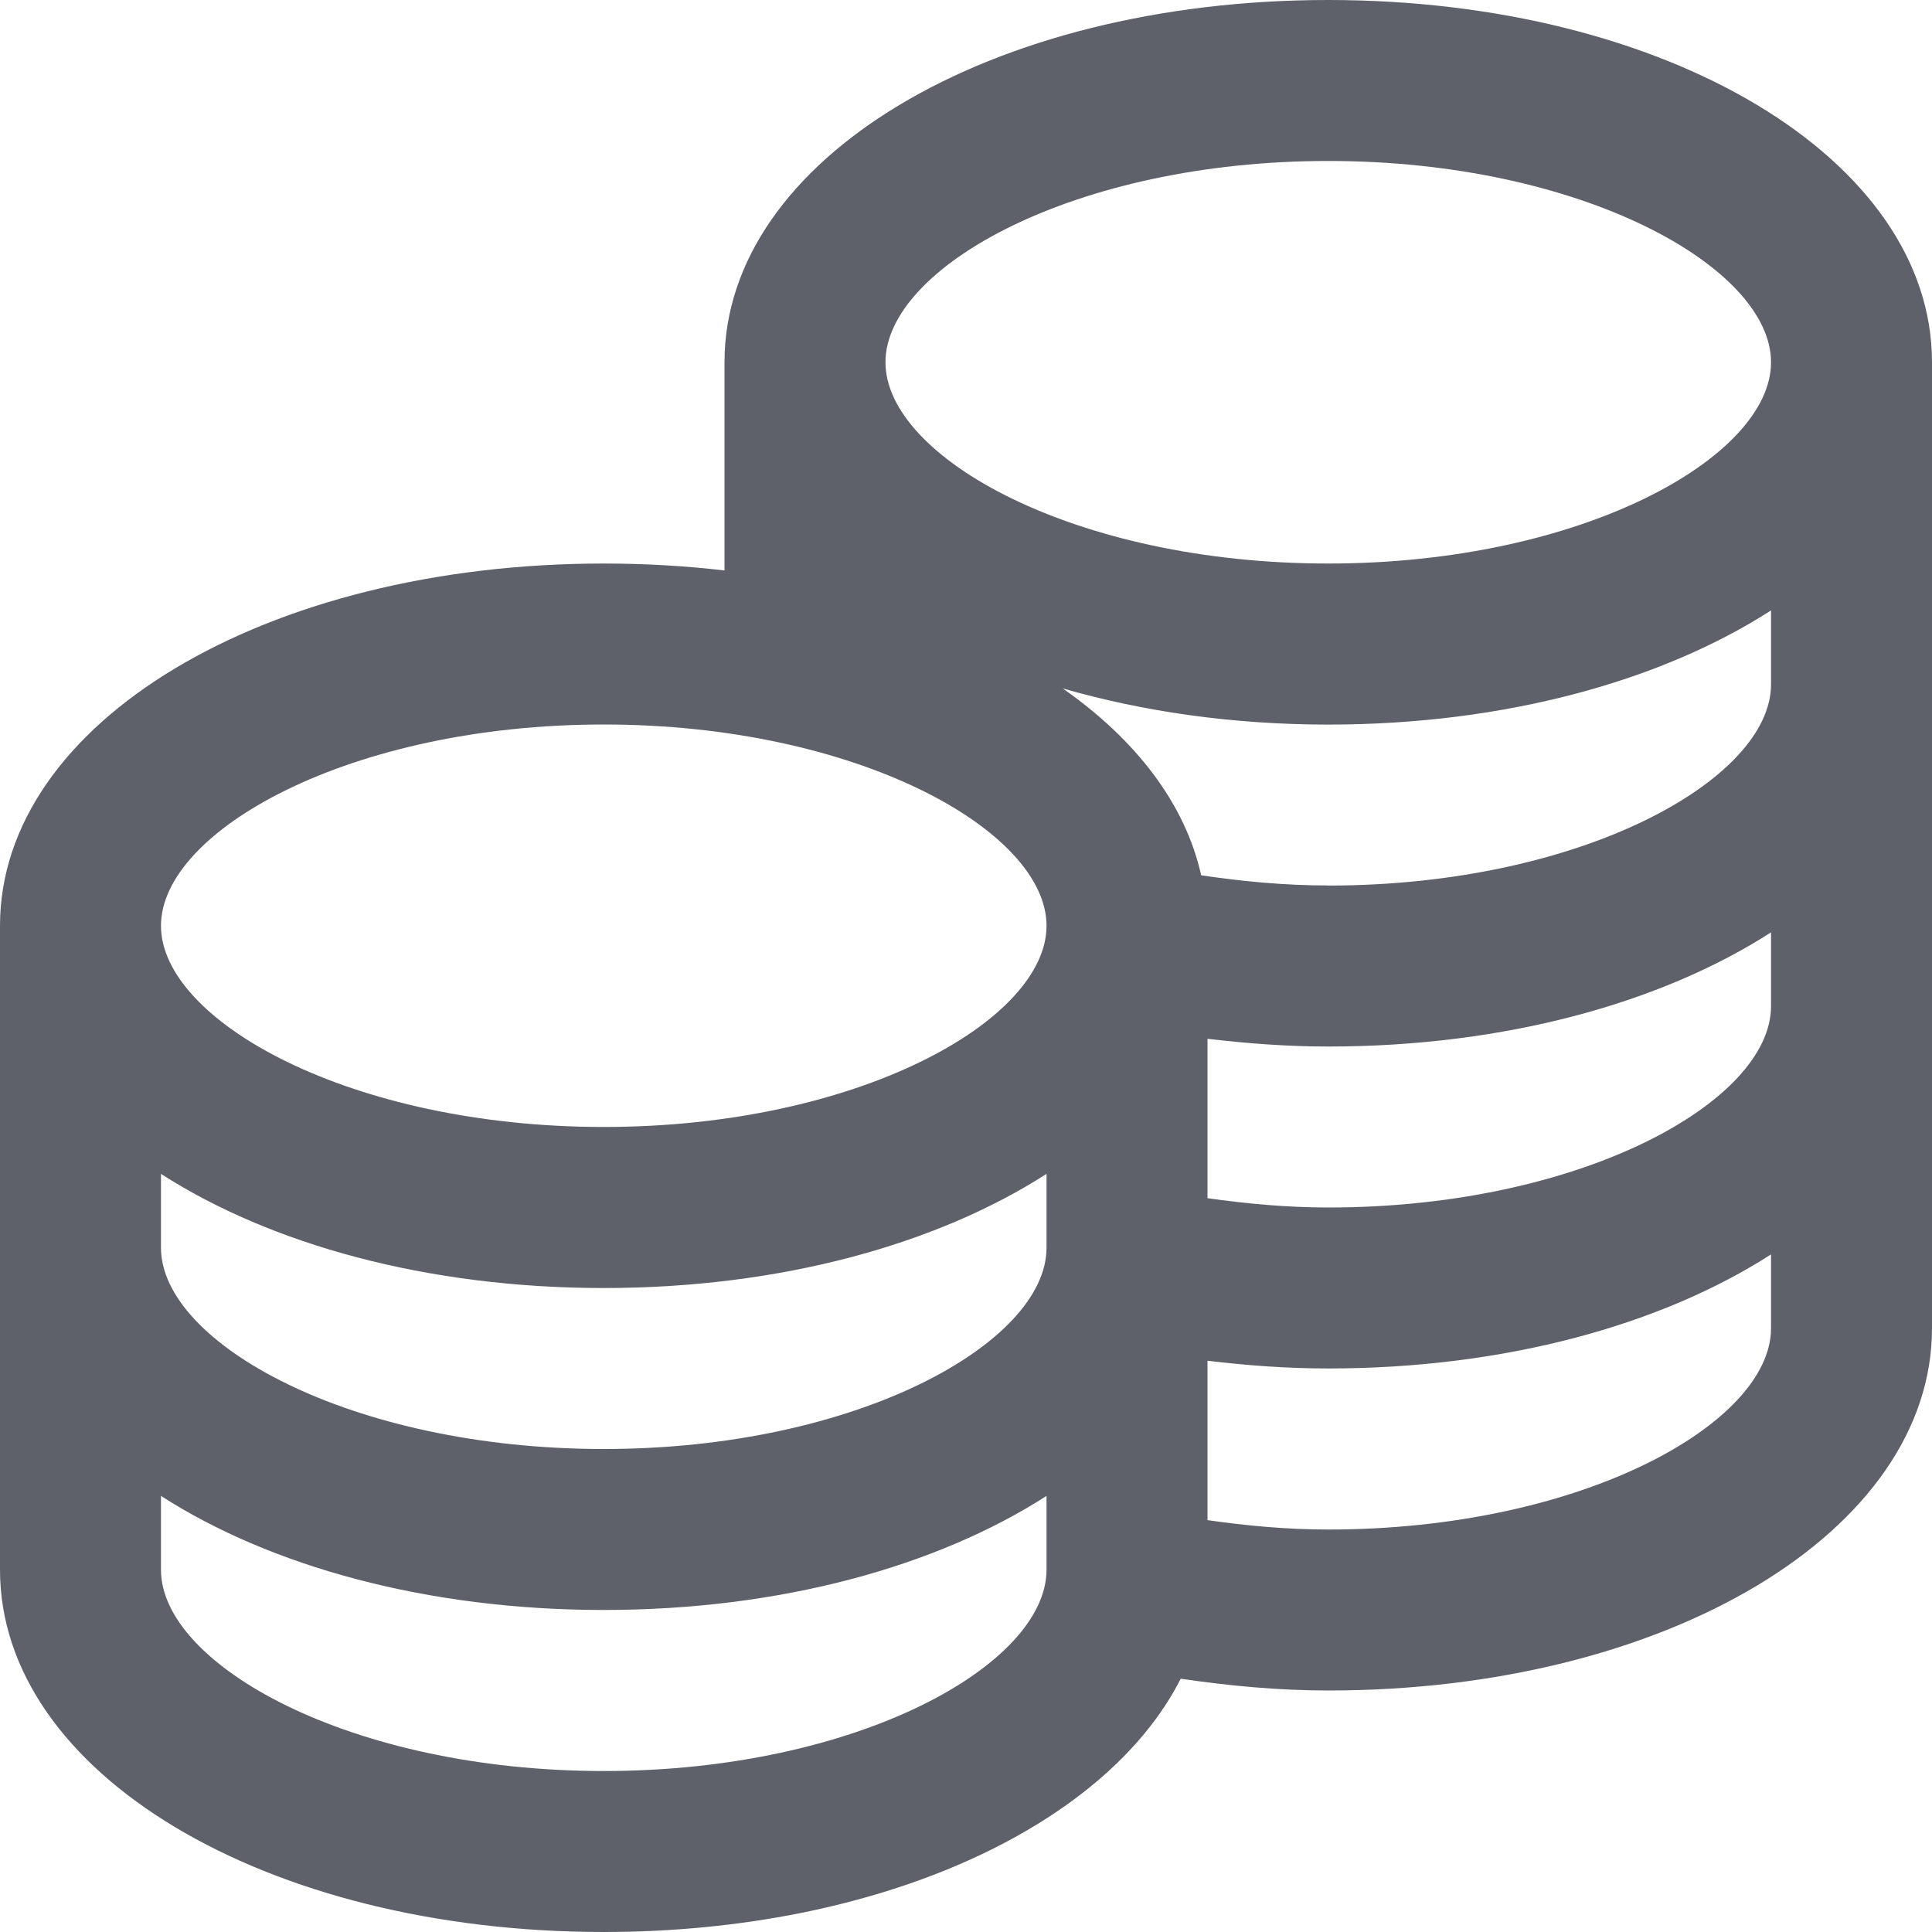 <svg width="22" height="22" viewBox="0 0 22 22" fill="none" xmlns="http://www.w3.org/2000/svg">
<path d="M15.125 0C11.27 0 8.25 1.812 8.25 4.125V6.496C7.806 6.444 7.347 6.417 6.875 6.417C3.019 6.417 0 8.229 0 10.542V17.875C0 20.188 3.019 22 6.875 22C10.006 22 12.587 20.805 13.445 19.116C13.992 19.196 14.551 19.25 15.125 19.25C18.98 19.25 22 17.438 22 15.125V4.125C22 1.812 18.98 0 15.125 0ZM15.125 1.833C18.011 1.833 20.167 3.043 20.167 4.125C20.167 5.207 18.011 6.417 15.125 6.417C12.239 6.417 10.083 5.207 10.083 4.125C10.083 3.043 12.239 1.833 15.125 1.833ZM6.875 8.25C9.761 8.25 11.917 9.46 11.917 10.542C11.917 11.623 9.761 12.833 6.875 12.833C3.989 12.833 1.833 11.623 1.833 10.542C1.833 9.46 3.989 8.25 6.875 8.25ZM1.833 13.367C3.08 14.169 4.861 14.667 6.875 14.667C8.889 14.667 10.67 14.169 11.917 13.367V14.208C11.917 15.29 9.761 16.5 6.875 16.5C3.989 16.5 1.833 15.29 1.833 14.208V13.367ZM6.875 20.167C3.989 20.167 1.833 18.957 1.833 17.875V17.034C3.08 17.836 4.861 18.333 6.875 18.333C8.889 18.333 10.67 17.836 11.917 17.034V17.875C11.917 18.957 9.761 20.167 6.875 20.167ZM15.125 17.417C14.654 17.417 14.197 17.374 13.75 17.31V15.495C14.201 15.549 14.658 15.583 15.125 15.583C17.139 15.583 18.92 15.086 20.167 14.284V15.125C20.167 16.207 18.011 17.417 15.125 17.417ZM15.125 13.75C14.654 13.75 14.197 13.707 13.75 13.644V11.829C14.201 11.882 14.658 11.917 15.125 11.917C17.139 11.917 18.92 11.419 20.167 10.617V11.458C20.167 12.54 18.011 13.75 15.125 13.75ZM15.125 10.083C14.628 10.083 14.148 10.037 13.678 9.967C13.497 9.154 12.937 8.423 12.101 7.839C13.01 8.101 14.031 8.251 15.125 8.251C17.139 8.251 18.92 7.753 20.167 6.951V7.793C20.167 8.874 18.011 10.084 15.125 10.084V10.083Z" fill="#5E616A"/>
</svg>

